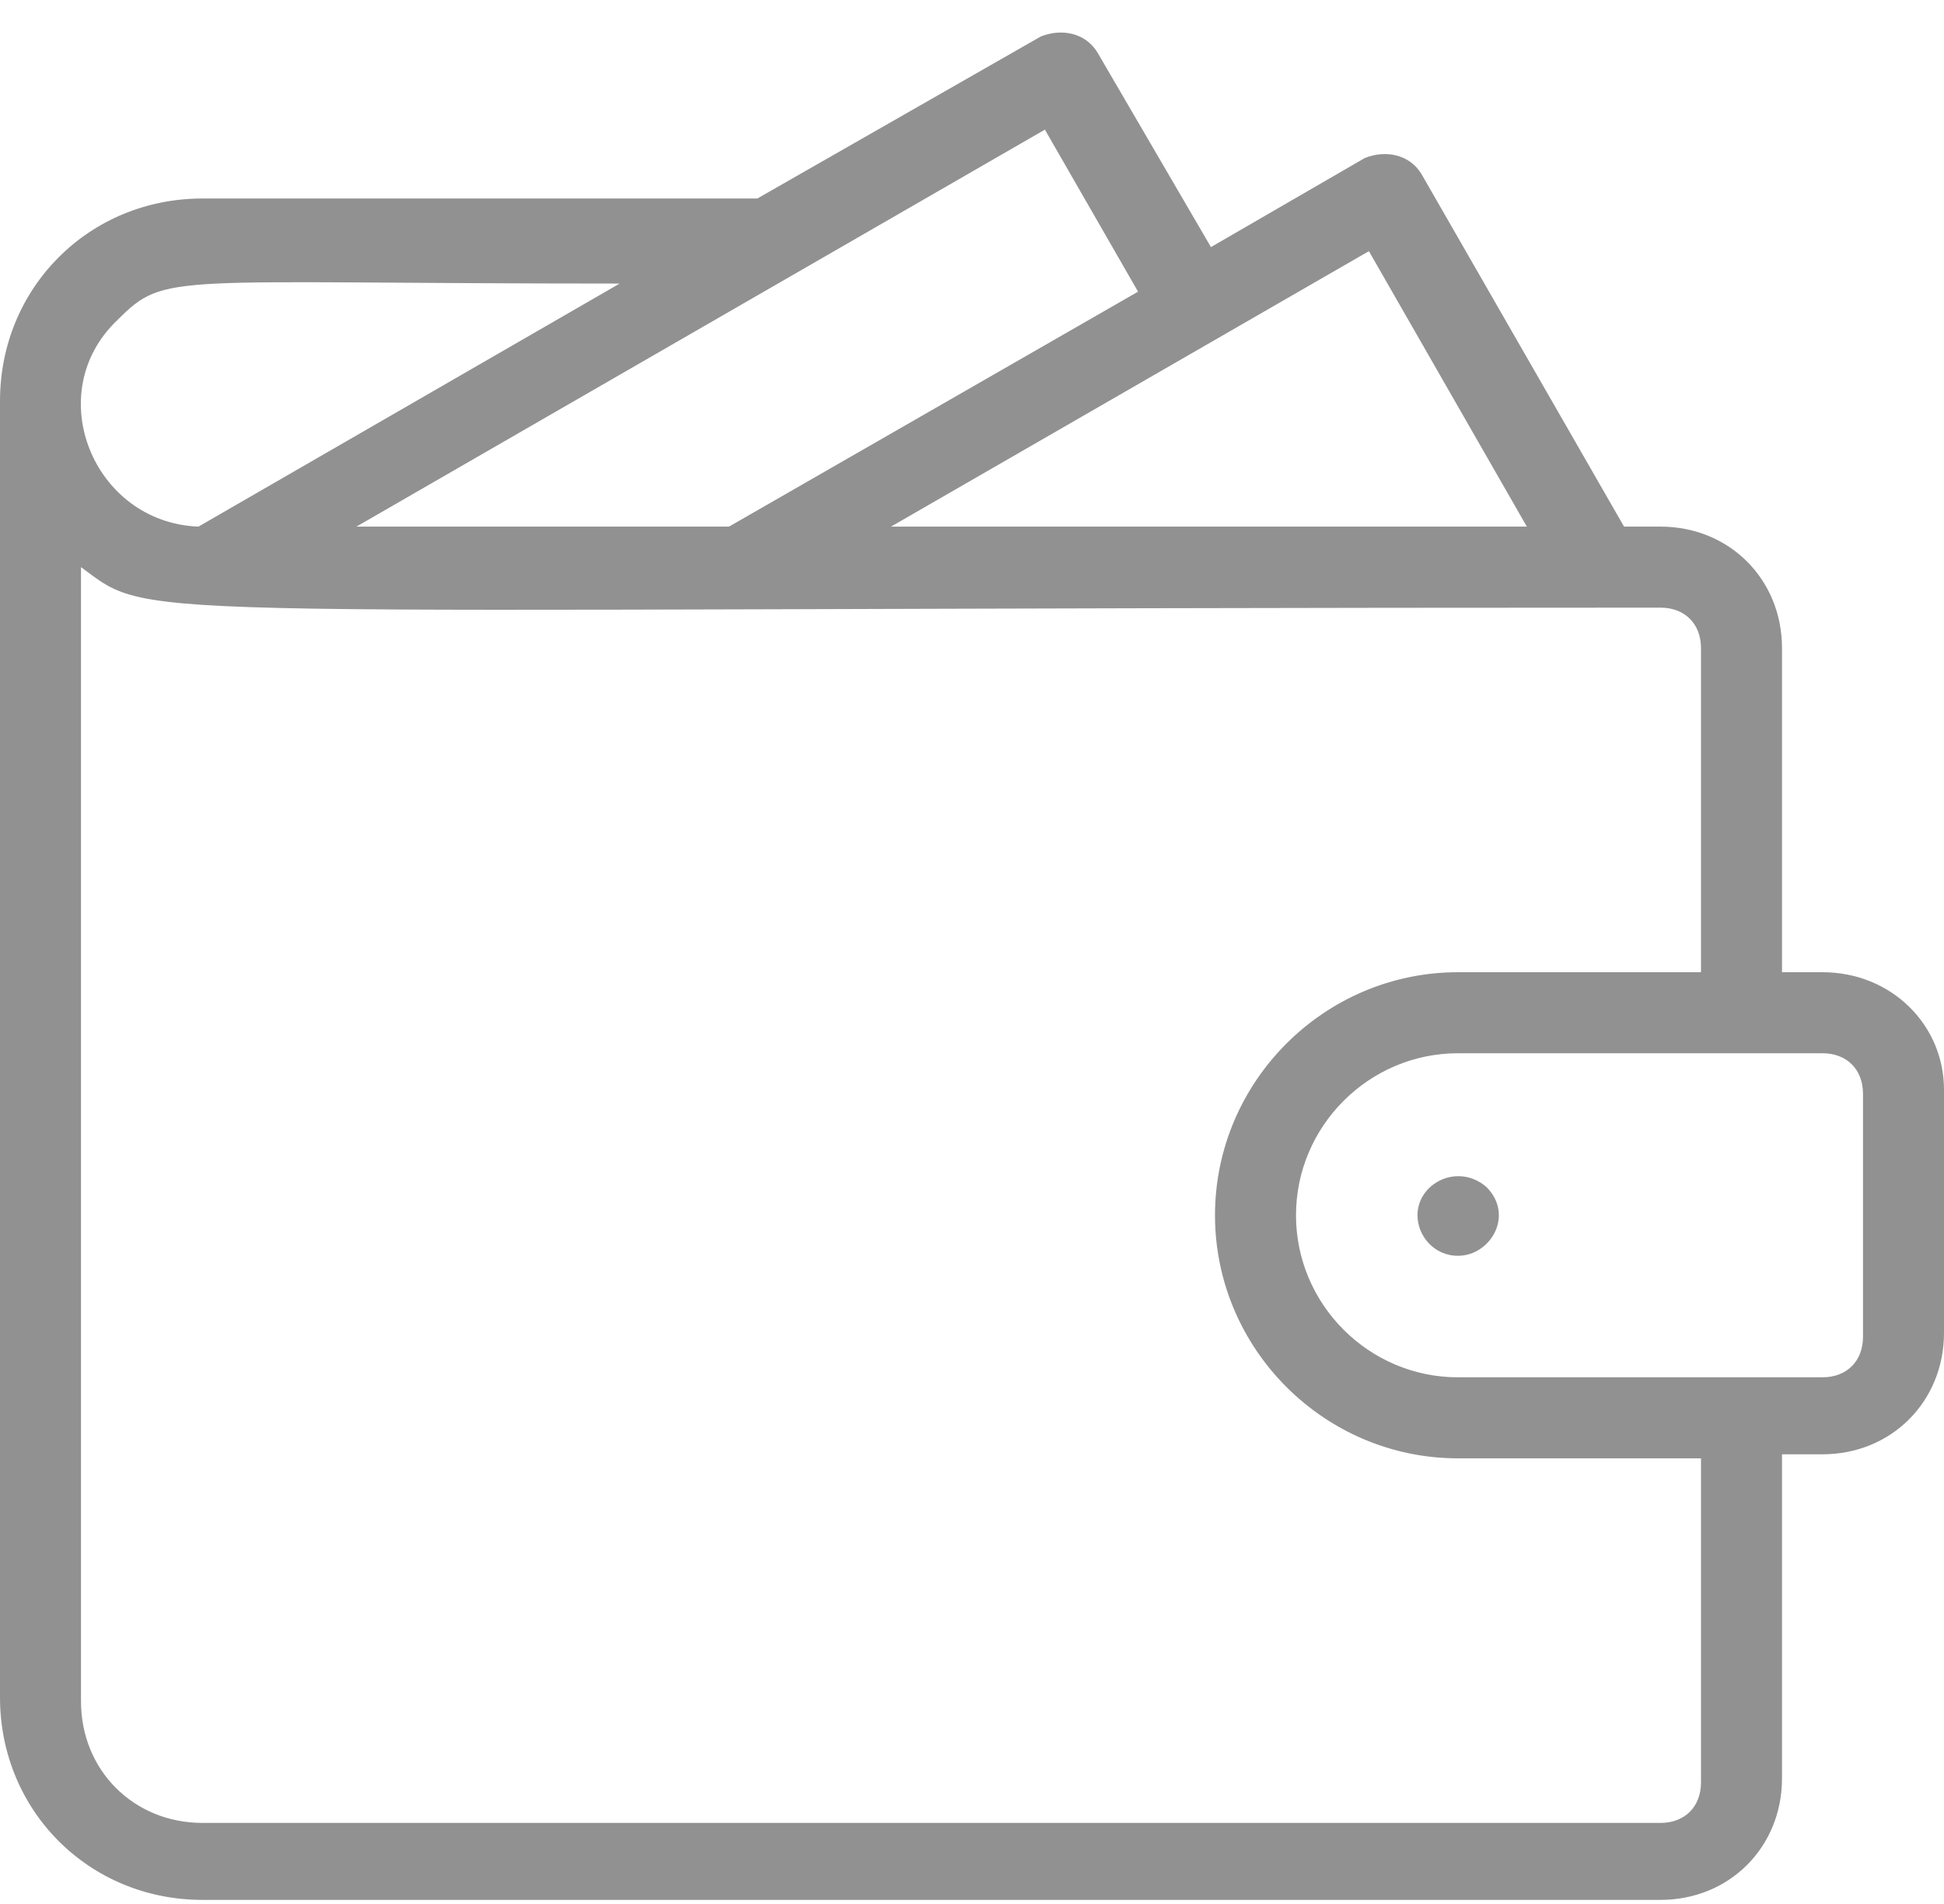<svg width="48" height="47" viewBox="0 0 48 47" fill="none" xmlns="http://www.w3.org/2000/svg">
<g opacity="0.54">
<path d="M45 24H44V16C44 14.3 42.7 13 41 13H40.1L35.1 4.3C34.8 3.8 34.2 3.7 33.7 3.9L29.9 6.1L27.1 1.3C26.8 0.8 26.2 0.7 25.7 0.9L18.7 4.9H5C2.2 4.9 0 7.1 0 9.9V41.9C0 44.7 2.2 46.9 5 46.9H41C42.7 46.9 44 45.6 44 43.9V35.9H45C46.7 35.9 48 34.6 48 32.9V26.9C48 25.3 46.7 24 45 24ZM33.8 6.2L37.7 13C32 13 27.9 13 22 13L33.8 6.2ZM25.8 3.2L28.1 7.2L18 13H8.8L25.8 3.2ZM2.9 7.9C4.1 6.7 4.1 7 15.3 7L4.9 13C2.3 12.9 1 9.7 2.9 7.9ZM42 44C42 44.6 41.6 45 41 45H5C3.3 45 2 43.7 2 42V14C3.9 15.4 2.4 15 41 15C41.6 15 42 15.4 42 16V24H36C32.7 24 30 26.7 30 30C30 33.3 32.7 36 36 36H42V44ZM46 33C46 33.6 45.6 34 45 34H36C33.8 34 32 32.2 32 30C32 27.8 33.8 26 36 26H45C45.6 26 46 26.4 46 27V33Z" fill="#333333"/>
<path d="M36.7 29.3C36 28.7 35 29.2 35 30C35 30.5 35.4 31 36 31C36.8 31 37.4 30 36.7 29.3Z" fill="#333333"/>
</g>
</svg>
